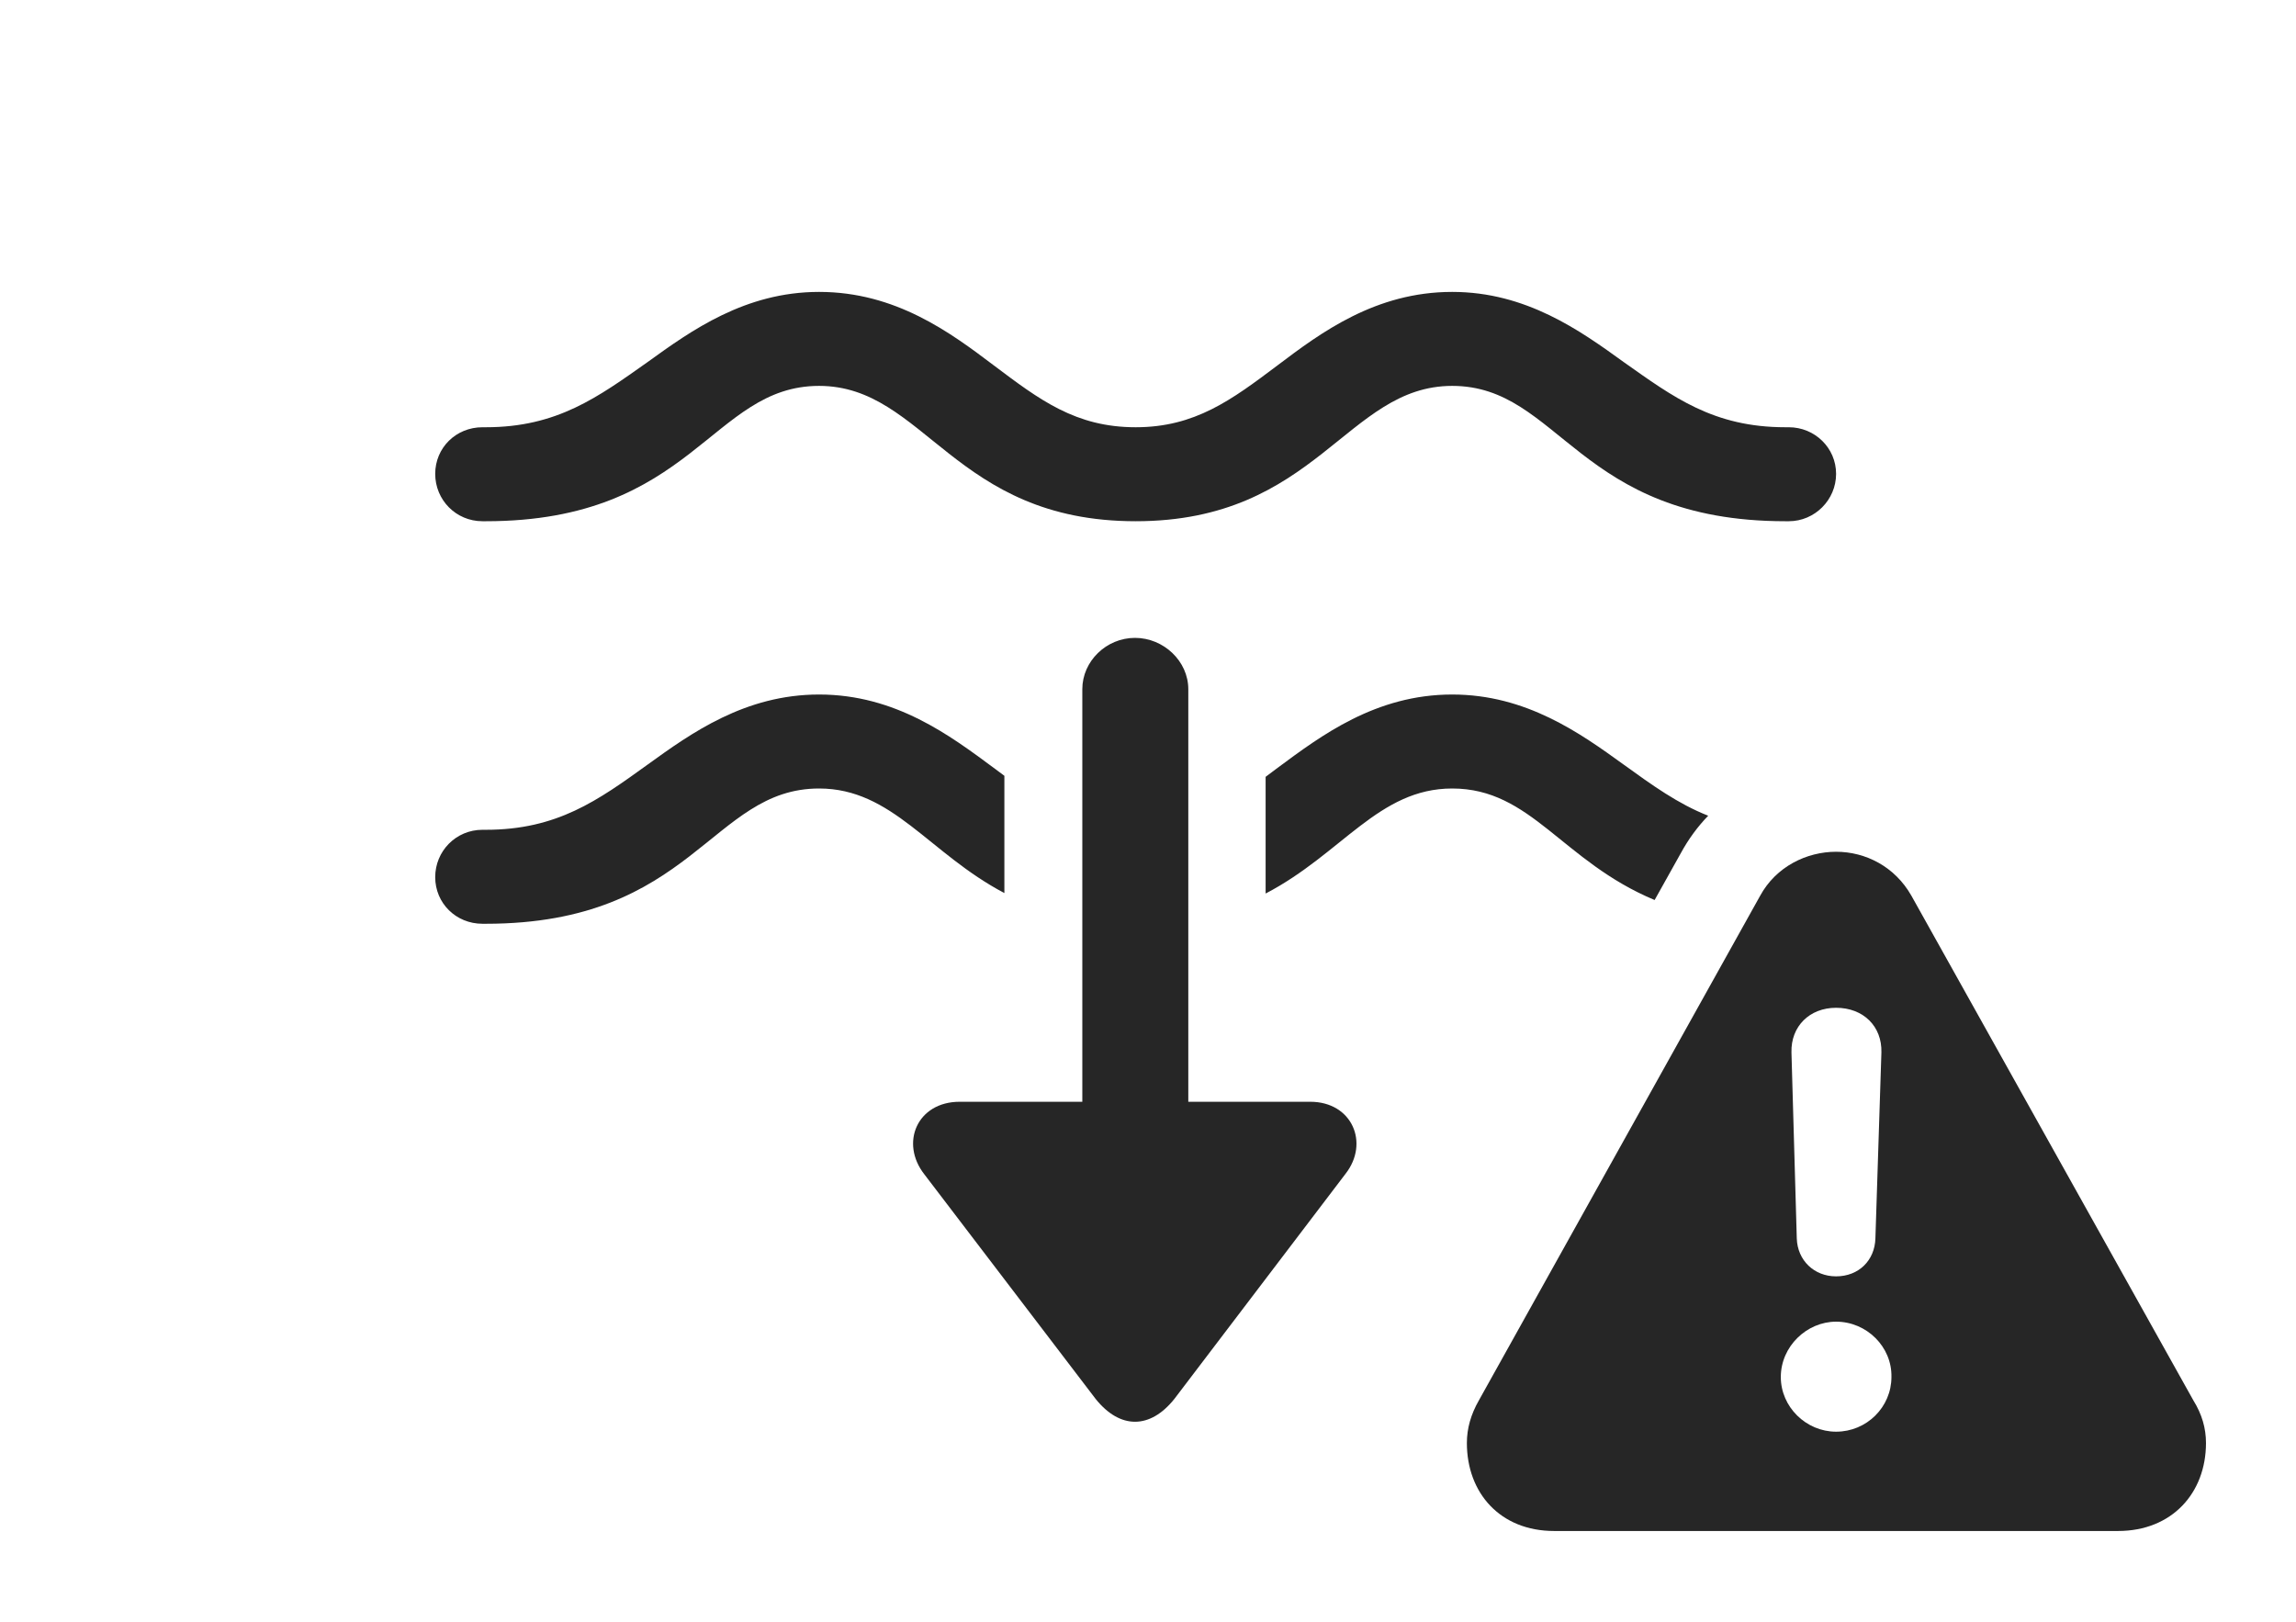 <?xml version="1.0" encoding="UTF-8"?>
<!--Generator: Apple Native CoreSVG 341-->
<!DOCTYPE svg
PUBLIC "-//W3C//DTD SVG 1.1//EN"
       "http://www.w3.org/Graphics/SVG/1.1/DTD/svg11.dtd">
<svg version="1.1" xmlns="http://www.w3.org/2000/svg" xmlns:xlink="http://www.w3.org/1999/xlink" viewBox="0 0 33.643 23.76">
 <g>
  <rect height="23.76" opacity="0" width="33.643" x="0" y="0"/>
  <path d="M23.789 5.303C24.521 5.82 25.107 6.26 26.162 6.26L26.211 6.26C26.592 6.26 26.904 6.562 26.904 6.943C26.904 7.324 26.592 7.637 26.211 7.637L26.162 7.637C23.115 7.637 22.861 5.654 21.279 5.654C19.727 5.654 19.297 7.637 16.641 7.637C13.975 7.637 13.555 5.654 12.002 5.654C10.42 5.654 10.156 7.637 7.119 7.637L7.07 7.637C6.68 7.637 6.377 7.324 6.377 6.943C6.377 6.562 6.68 6.26 7.07 6.26L7.119 6.26C8.164 6.26 8.76 5.82 9.492 5.303C10.127 4.844 10.918 4.277 12.002 4.277C13.125 4.277 13.926 4.873 14.56 5.352C15.234 5.859 15.762 6.26 16.641 6.26C17.51 6.26 18.047 5.859 18.721 5.352C19.355 4.873 20.156 4.277 21.279 4.277C22.363 4.277 23.154 4.844 23.789 5.303Z" fill="black" fill-opacity="0.85"/>
  <path d="M14.56 11.25C14.614 11.29 14.666 11.329 14.717 11.367L14.717 13.085C13.608 12.501 13.076 11.553 12.002 11.553C10.42 11.553 10.156 13.535 7.119 13.535L7.07 13.535C6.68 13.535 6.377 13.232 6.377 12.852C6.377 12.471 6.68 12.158 7.07 12.158L7.119 12.158C8.164 12.158 8.76 11.729 9.492 11.201C10.127 10.742 10.918 10.176 12.002 10.176C13.125 10.176 13.926 10.781 14.56 11.25ZM23.789 11.201C24.212 11.506 24.586 11.777 25.03 11.952C24.875 12.112 24.74 12.296 24.629 12.5L24.245 13.187C22.886 12.62 22.44 11.553 21.279 11.553C20.201 11.553 19.664 12.509 18.545 13.092L18.545 11.382C18.602 11.339 18.661 11.295 18.721 11.25C19.355 10.781 20.156 10.176 21.279 10.176C22.363 10.176 23.154 10.742 23.789 11.201Z" fill="black" fill-opacity="0.85"/>
  <path d="M17.412 10.098L17.412 16.143L19.199 16.143C19.814 16.143 20.068 16.748 19.717 17.197L17.207 20.498C16.855 20.938 16.416 20.947 16.055 20.498L13.545 17.207C13.184 16.748 13.438 16.143 14.062 16.143L15.859 16.143L15.859 10.098C15.859 9.688 16.211 9.346 16.631 9.346C17.051 9.346 17.412 9.688 17.412 10.098Z" fill="black" fill-opacity="0.85"/>
  <path d="M28.008 13.125L32.139 20.518C32.266 20.723 32.324 20.928 32.324 21.143C32.324 21.875 31.826 22.432 31.035 22.432L22.773 22.432C21.982 22.432 21.494 21.875 21.494 21.143C21.494 20.928 21.553 20.723 21.67 20.518L25.791 13.125C26.025 12.695 26.475 12.48 26.904 12.48C27.334 12.48 27.764 12.695 28.008 13.125ZM26.094 20.176C26.094 20.615 26.465 20.977 26.904 20.977C27.354 20.977 27.715 20.615 27.715 20.176C27.725 19.736 27.354 19.365 26.904 19.365C26.475 19.365 26.094 19.727 26.094 20.176ZM26.25 15.42L26.328 18.145C26.338 18.467 26.582 18.701 26.904 18.701C27.236 18.701 27.471 18.467 27.48 18.145L27.568 15.42C27.578 15.039 27.305 14.766 26.904 14.766C26.514 14.766 26.24 15.039 26.25 15.42Z" fill="black" fill-opacity="0.85"/>
 </g>
</svg>
